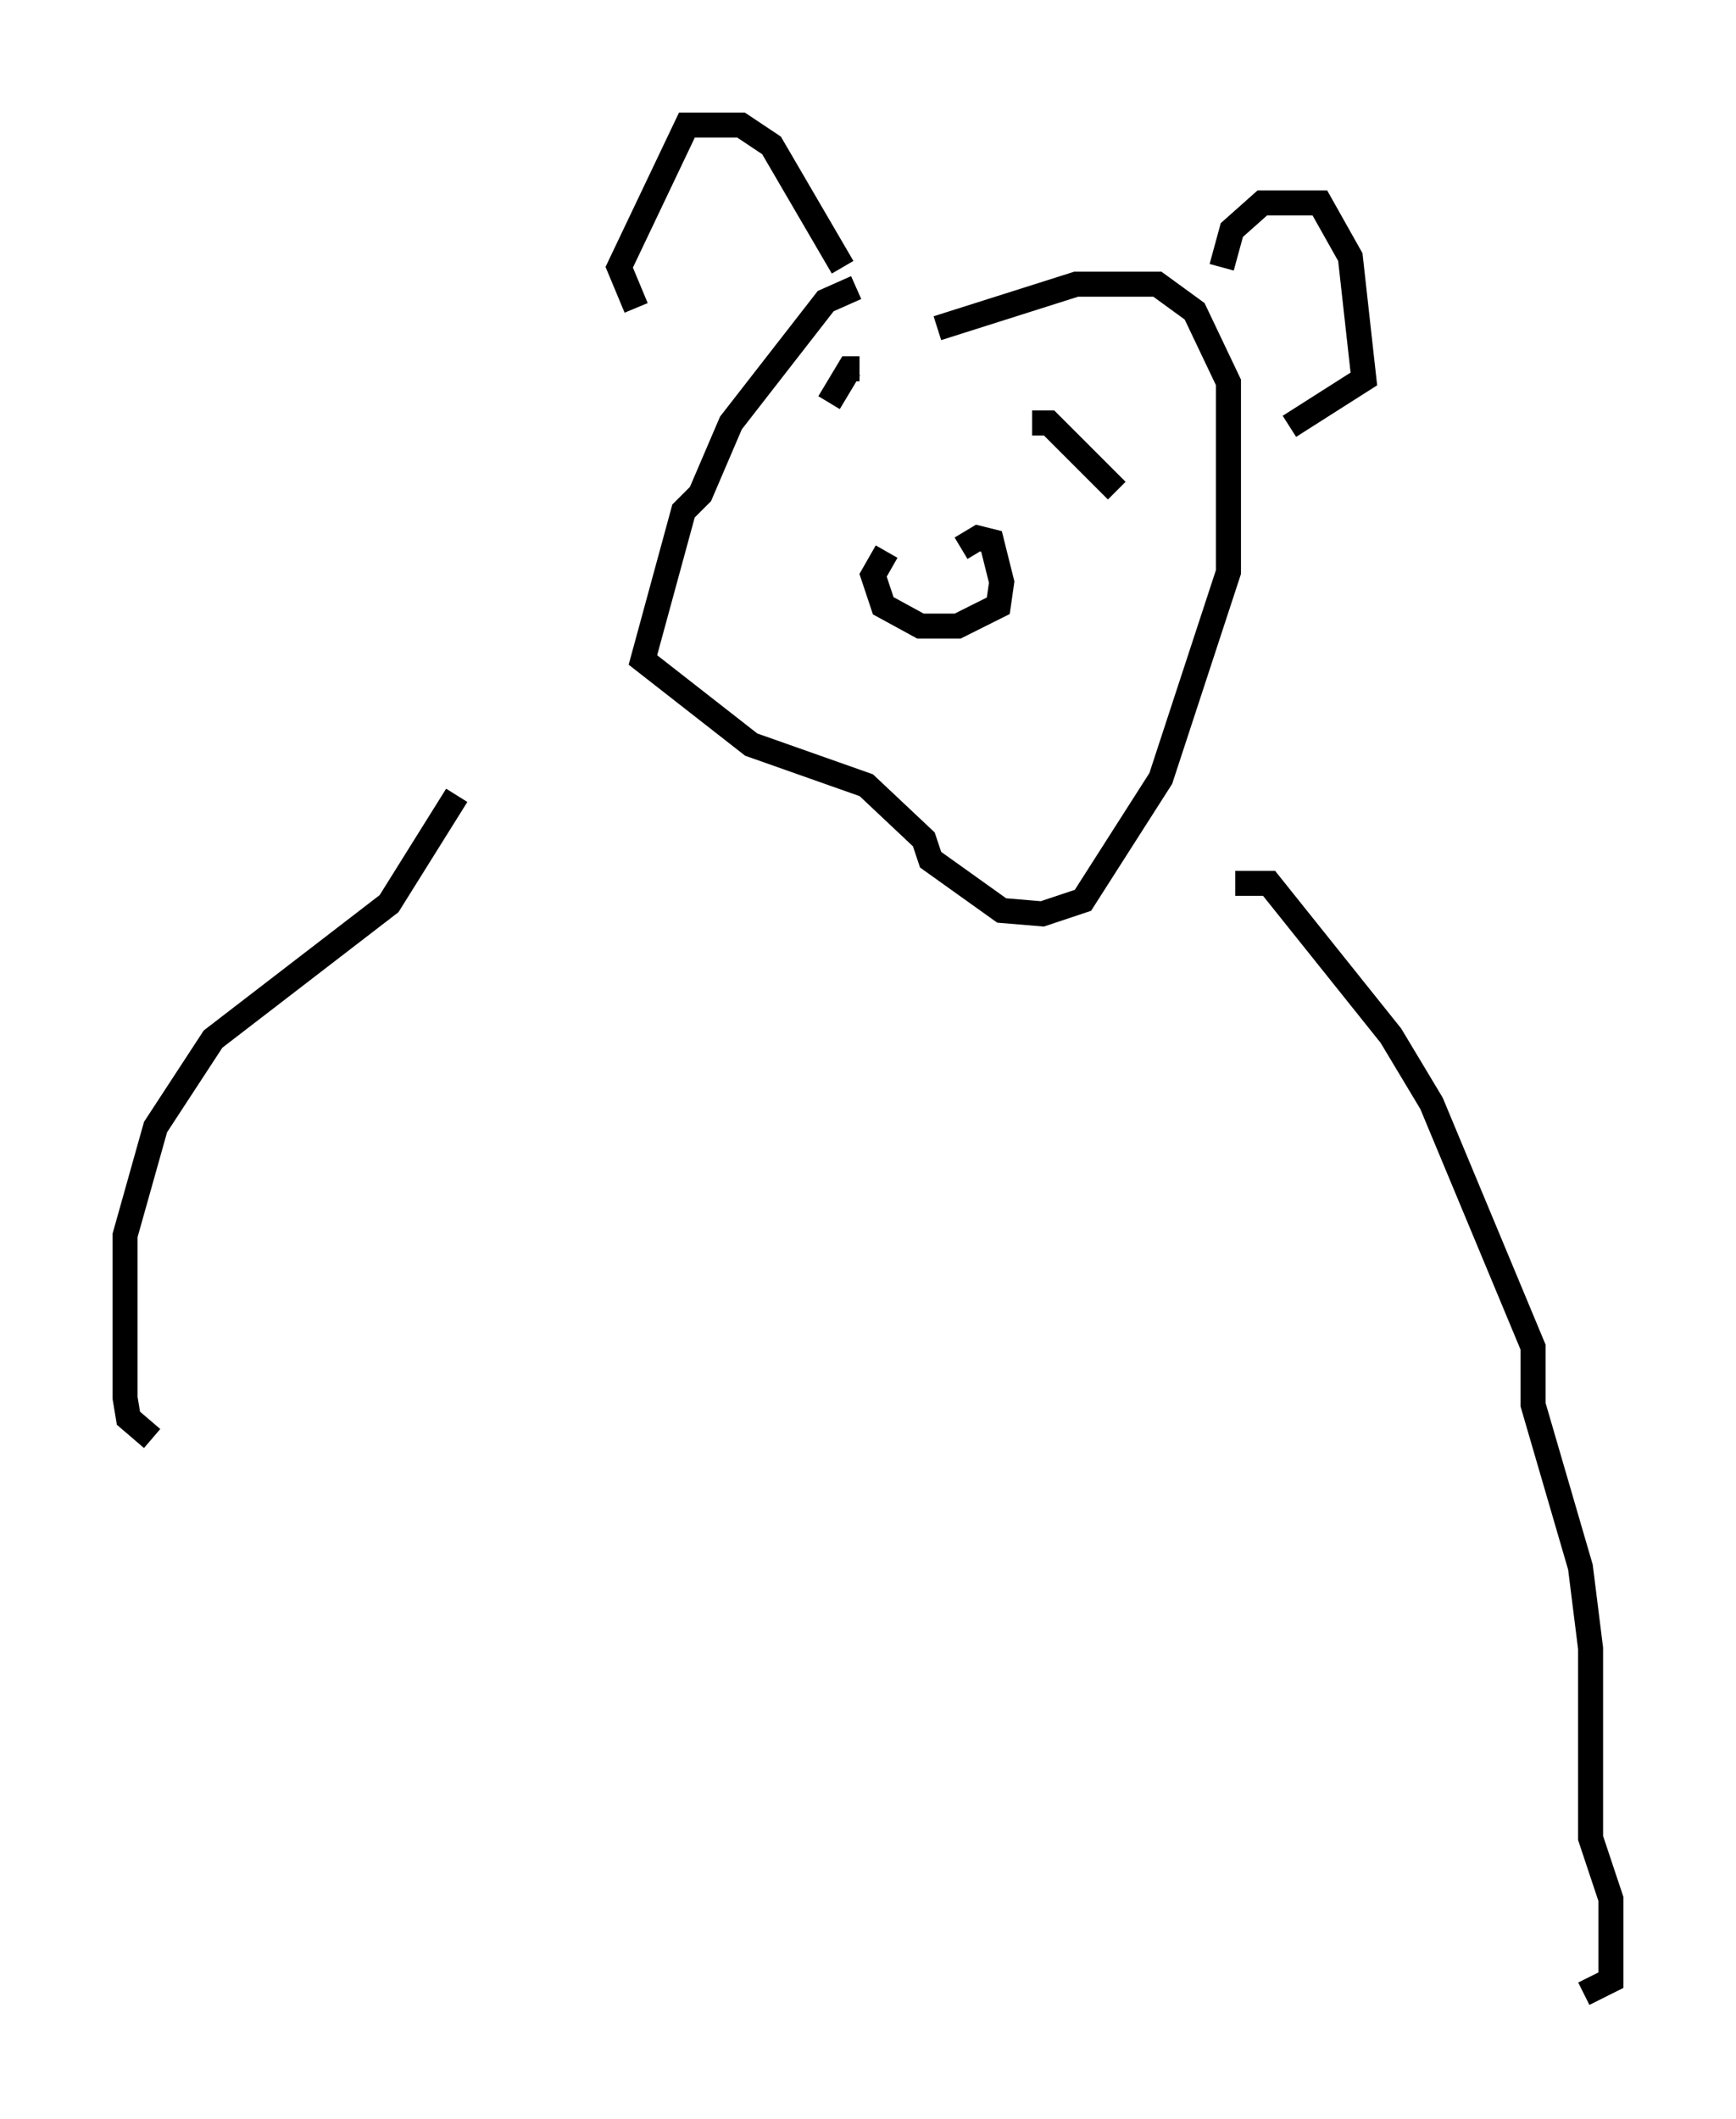<?xml version="1.0" encoding="utf-8" ?>
<svg baseProfile="full" height="84.695" version="1.1" width="69.404" xmlns="http://www.w3.org/2000/svg" xmlns:ev="http://www.w3.org/2001/xml-events" xmlns:xlink="http://www.w3.org/1999/xlink"><defs /><rect fill="white" height="84.695" width="69.404" x="0" y="0" /><path d="M34.77, 11.766 m-0.541, -0.271 l-1.218, 0.541 -3.789, 4.871 l-1.218, 2.842 -0.677, 0.677 l-1.624, 5.954 4.33, 3.383 l4.601, 1.624 2.3, 2.165 l0.271, 0.812 2.842, 2.03 l1.624, 0.135 1.624, -0.541 l3.112, -4.871 2.706, -8.254 l0.0, -7.578 -1.353, -2.842 l-1.488, -1.083 -3.248, 0.0 l-5.548, 1.759 m-12.043, -0.812 l-0.677, -1.624 2.706, -5.683 l2.165, 0.0 1.218, 0.812 l2.842, 4.871 m15.155, 0.0 l0.406, -1.488 1.218, -1.083 l0.677, 0.0 1.624, 0.0 l1.218, 2.165 0.541, 4.871 l-2.977, 1.894 m-16.103, 5.007 l-0.541, 0.947 0.406, 1.218 l1.488, 0.812 1.488, 0.0 l1.624, -0.812 0.135, -0.947 l-0.406, -1.624 -0.541, -0.135 l-0.677, 0.406 m-5.277, -5.819 l0.812, -1.353 0.406, 0.0 m6.901, 2.165 l0.677, 0.0 2.706, 2.706 m-26.387, 12.178 l-2.706, 4.33 -7.036, 5.413 l-2.3, 3.518 -1.218, 4.33 l0.0, 6.495 0.135, 0.812 l0.947, 0.812 m43.301, -22.192 l1.353, 0.0 4.871, 6.089 l1.624, 2.706 4.059, 9.743 l0.0, 2.3 1.894, 6.495 l0.406, 3.248 0.0, 7.578 l0.812, 2.436 0.0, 3.248 l-1.083, 0.541 " fill="none" stroke="black" stroke-width="1" /></svg>